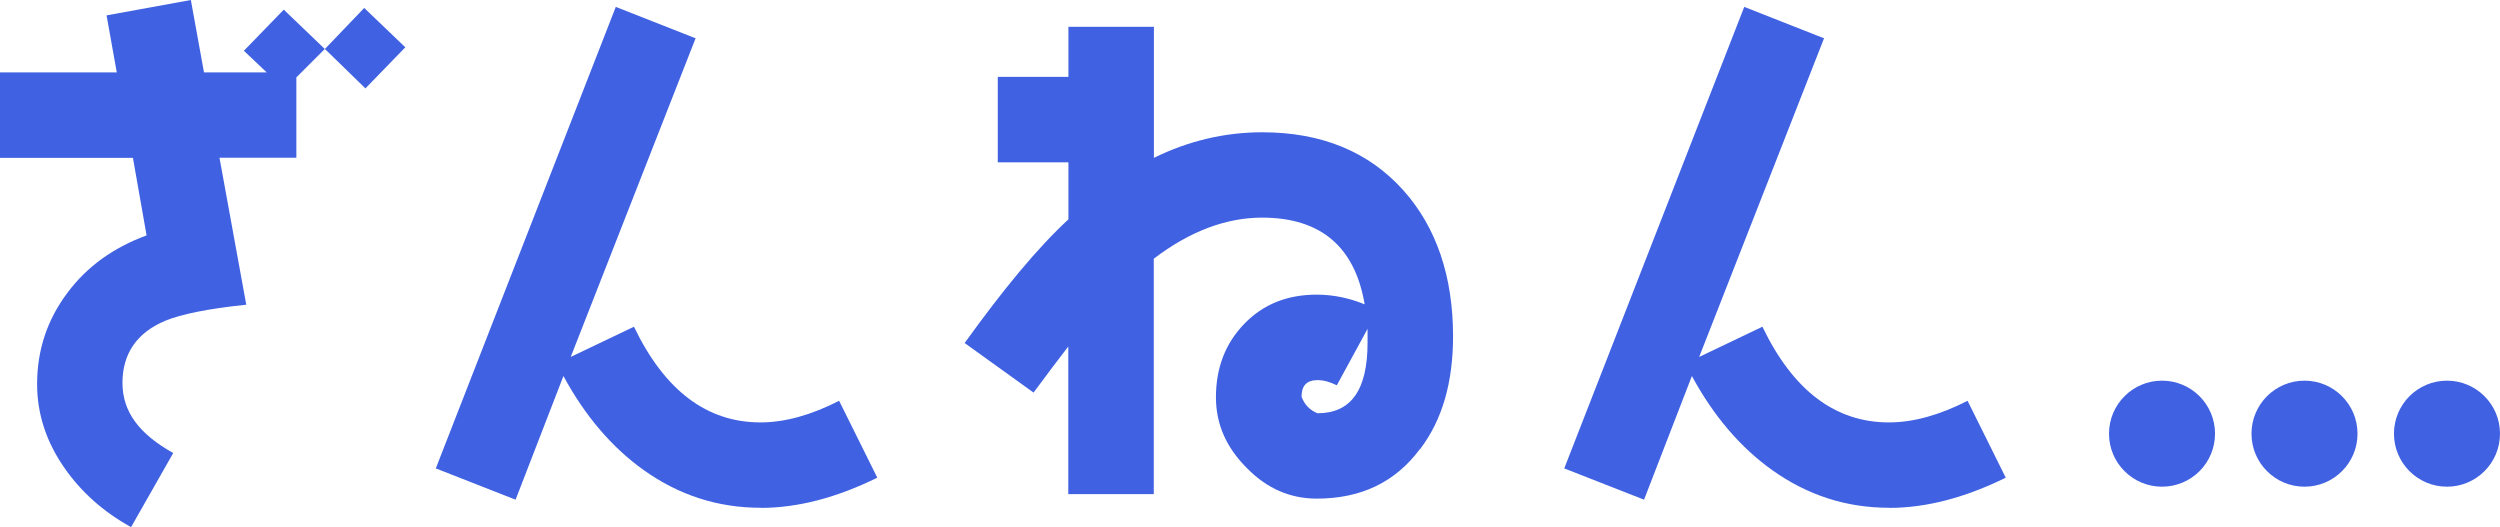 <?xml version="1.0" encoding="UTF-8"?><svg id="_レイヤー_2" xmlns="http://www.w3.org/2000/svg" viewBox="0 0 188.62 39.77"><defs><style>.cls-1{fill:#4062e2;}</style></defs><g id="design"><path class="cls-1" d="M27.56,6.66l-3.05-2.97-2.15,2.15v6.06h-5.8l2.02,11.09c-2.92.3-4.95.73-6.11,1.21-2.15.9-3.23,2.49-3.23,4.69s1.29,3.87,3.83,5.29l-3.18,5.59c-2.11-1.16-3.78-2.67-5.03-4.47-1.38-1.98-2.06-4.09-2.06-6.32,0-2.58.77-4.86,2.28-6.88,1.5-2.02,3.53-3.44,5.98-4.34l-1.03-5.85H0v-6.45h8.81l-.77-4.3,6.36-1.16.99,5.46h4.73l-1.72-1.63,3.01-3.1,3.1,2.97,2.97-3.1,3.1,2.97-3.01,3.1Z"/><path class="cls-1" d="M57.38,38.31c-3.23,0-6.15-.95-8.81-2.84-2.41-1.72-4.43-4.09-6.06-7.1l-3.61,9.33-6.02-2.36L46.46.52l6.02,2.37-9.42,24.04,4.77-2.28c2.32,4.82,5.5,7.22,9.55,7.22,1.85,0,3.83-.56,5.93-1.63l2.88,5.8c-3.05,1.5-5.98,2.28-8.81,2.28Z"/><path class="cls-1" d="M107.13,33.88c-1.85,2.49-4.43,3.74-7.78,3.74-2.02,0-3.78-.77-5.29-2.32-1.55-1.55-2.32-3.31-2.32-5.33,0-2.24.73-4.09,2.15-5.55,1.42-1.46,3.22-2.19,5.46-2.19,1.25,0,2.45.26,3.61.73-.73-4.34-3.31-6.54-7.74-6.54-2.71,0-5.46,1.03-8.17,3.1v17.76h-6.45v-11.14c-.77.99-1.63,2.15-2.62,3.48l-5.2-3.74c2.88-4,5.46-7.14,7.83-9.33v-4.3h-5.33v-6.45h5.33v-3.78h6.45v9.89c2.62-1.29,5.37-1.93,8.17-1.93,4.47,0,8.04,1.46,10.66,4.39,2.49,2.79,3.74,6.49,3.74,11.01,0,3.48-.82,6.32-2.49,8.51ZM103.18,24.81l-2.32,4.26c-.52-.26-.99-.39-1.46-.39-.82,0-1.2.43-1.2,1.25.21.6.65,1.03,1.2,1.25,2.54,0,3.78-1.76,3.78-5.33v-1.03Z"/><path class="cls-1" d="M142.52,38.31c-3.23,0-6.15-.95-8.81-2.84-2.41-1.72-4.43-4.09-6.06-7.1l-3.61,9.33-6.02-2.36L131.6.52l6.02,2.37-9.42,24.04,4.77-2.28c2.32,4.82,5.5,7.22,9.55,7.22,1.85,0,3.83-.56,5.93-1.63l2.88,5.8c-3.05,1.5-5.98,2.28-8.81,2.28Z"/><circle class="cls-1" cx="163.12" cy="32.72" r="4"/><circle class="cls-1" cx="173.87" cy="32.72" r="4"/><circle class="cls-1" cx="184.62" cy="32.72" r="4"/></g></svg>